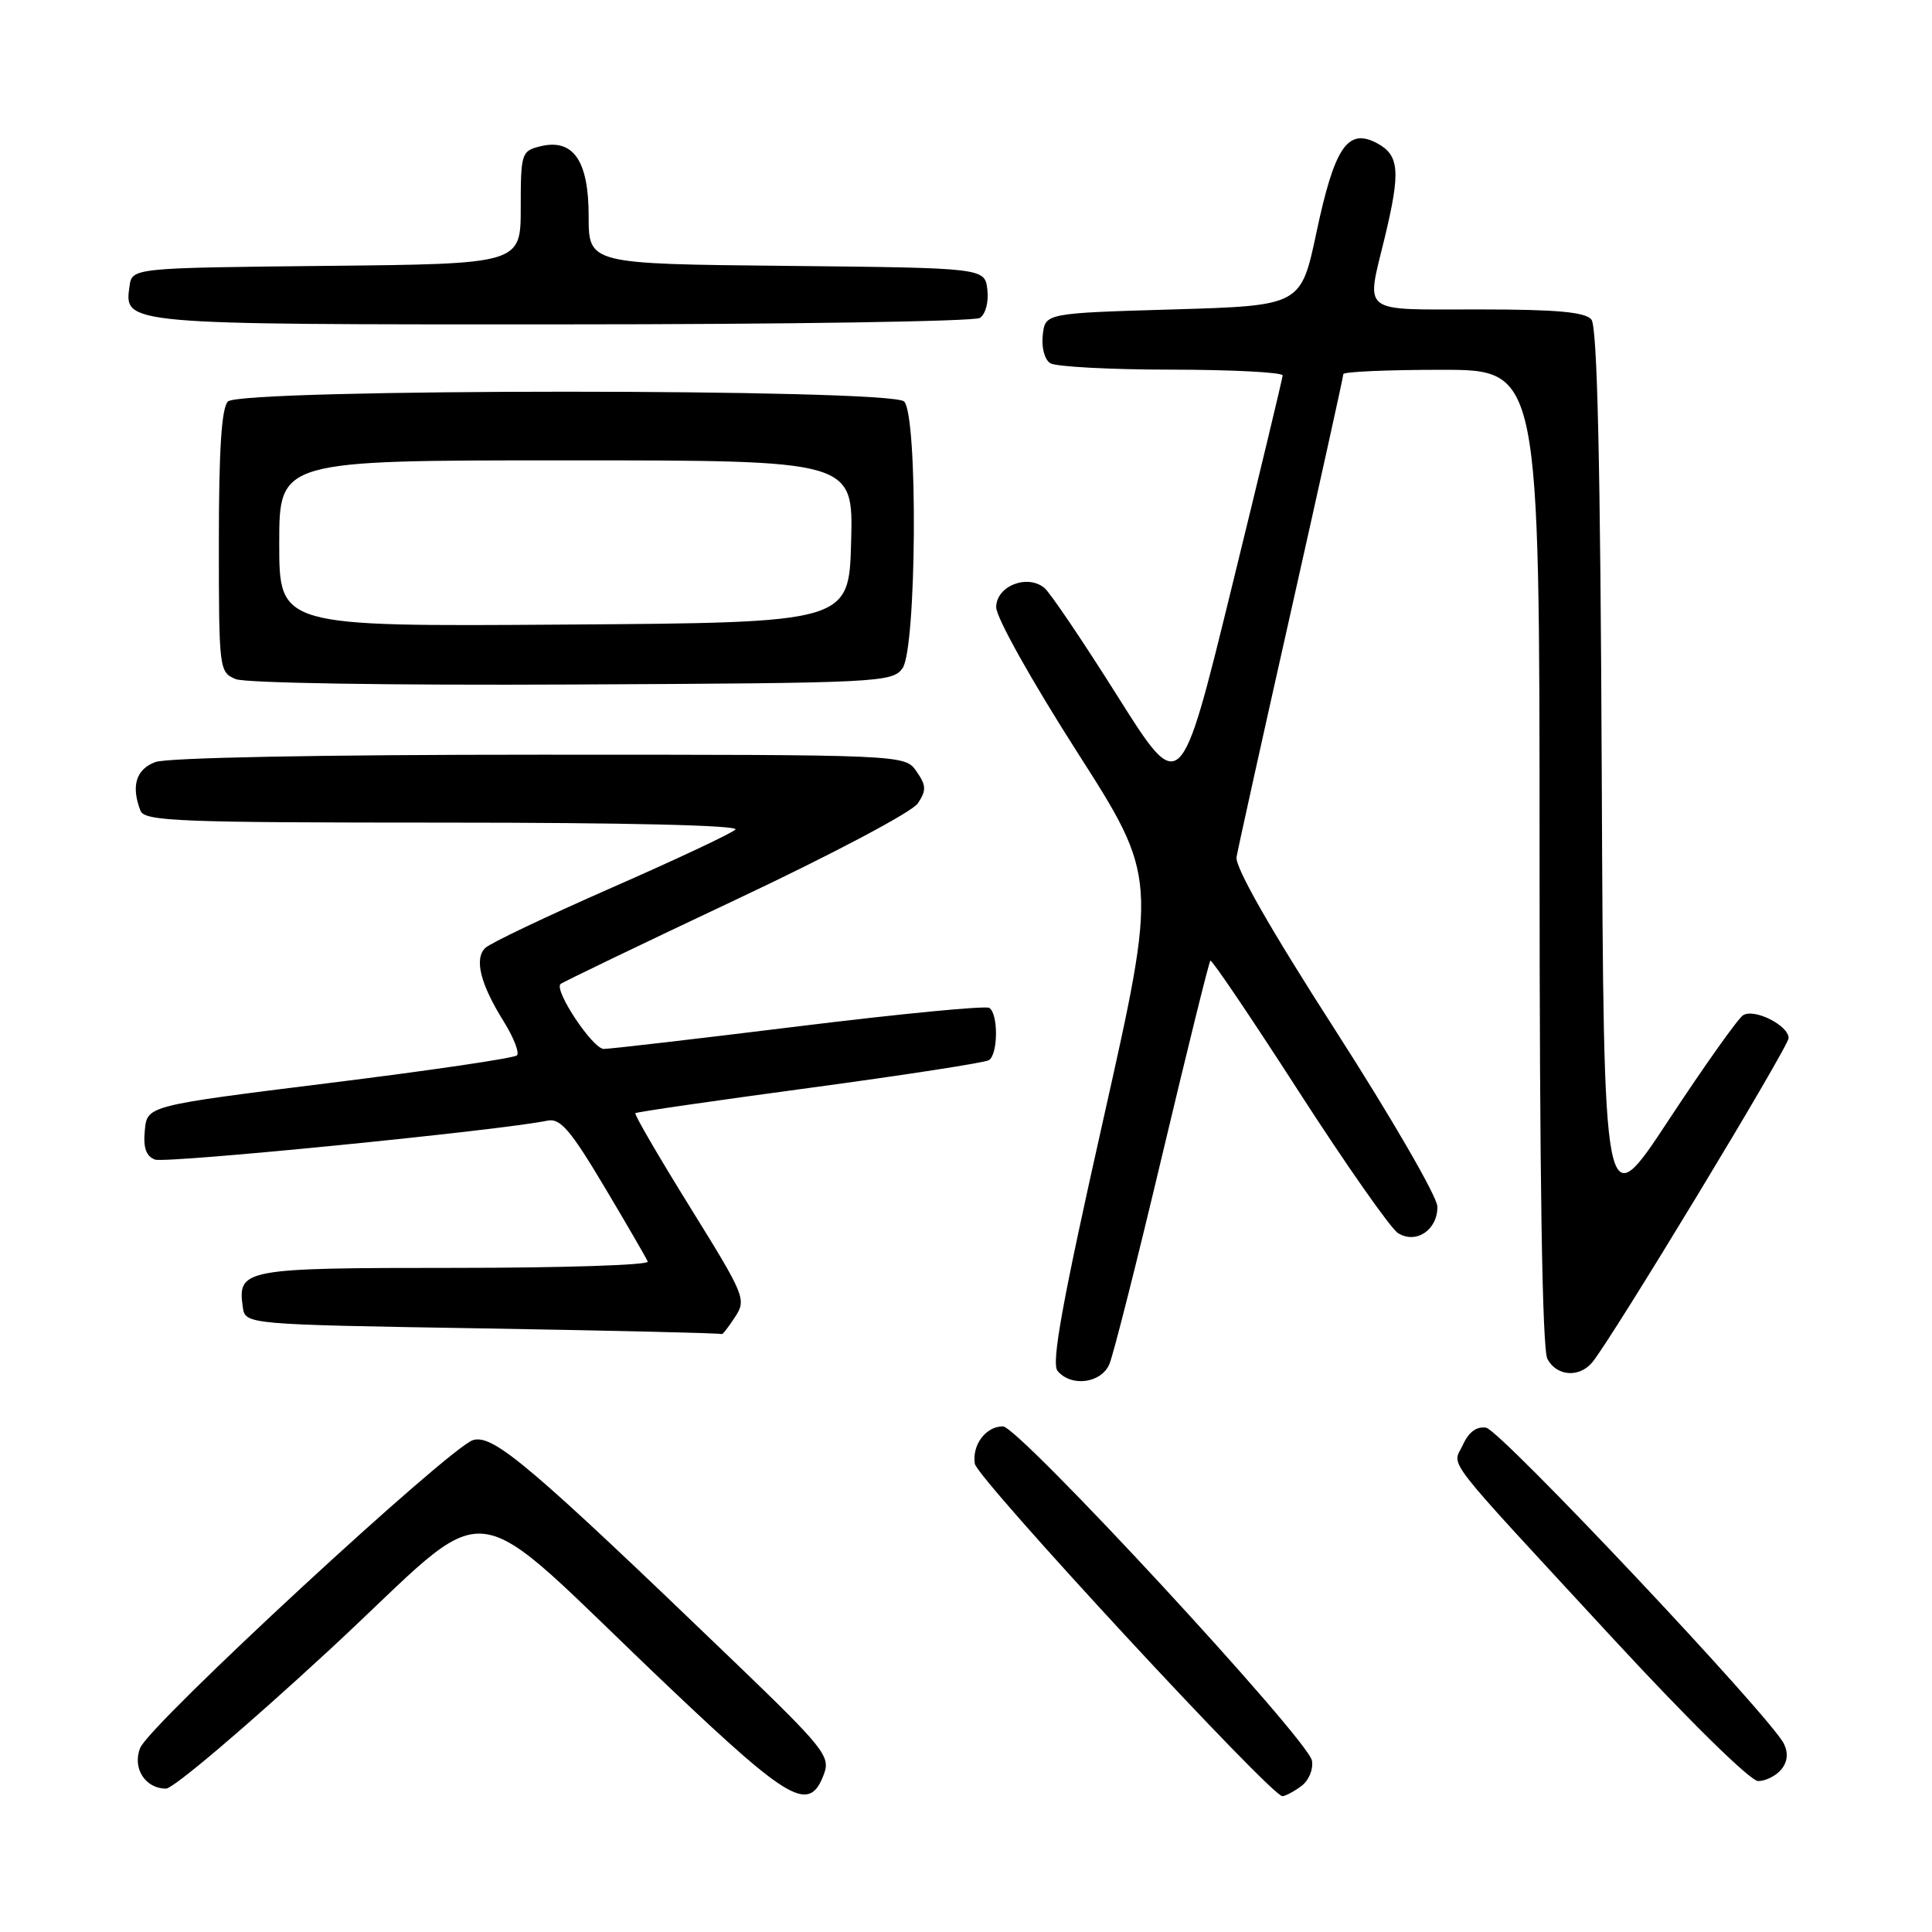 <?xml version="1.0" encoding="UTF-8" standalone="no"?>
<!DOCTYPE svg PUBLIC "-//W3C//DTD SVG 1.1//EN" "http://www.w3.org/Graphics/SVG/1.1/DTD/svg11.dtd" >
<svg xmlns="http://www.w3.org/2000/svg" xmlns:xlink="http://www.w3.org/1999/xlink" version="1.1" viewBox="0 0 256 256">
 <g >
 <path fill="currentColor"
d=" M 109.20 235.01 C 110.04 232.71 109.11 231.55 97.31 220.20 C 70.28 194.20 65.41 190.06 62.71 190.81 C 59.66 191.66 19.85 228.46 18.58 231.60 C 17.50 234.26 19.23 237.00 22.00 237.00 C 22.97 237.00 32.70 228.74 43.63 218.64 C 66.41 197.59 60.56 196.93 88.93 223.82 C 104.82 238.88 107.28 240.24 109.20 235.01 Z  M 172.40 236.69 C 173.41 235.96 174.04 234.47 173.84 233.30 C 173.39 230.52 135.00 189.00 132.89 189.00 C 130.63 189.00 128.78 191.46 129.17 193.96 C 129.48 195.91 168.42 238.00 169.92 238.00 C 170.30 238.00 171.42 237.41 172.40 236.69 Z  M 236.02 234.48 C 236.85 233.47 236.98 232.32 236.39 231.08 C 234.73 227.61 198.83 189.50 196.92 189.18 C 195.67 188.97 194.62 189.74 193.85 191.43 C 192.46 194.48 190.56 192.02 213.84 217.23 C 223.88 228.09 231.94 236.00 232.97 236.00 C 233.95 236.00 235.32 235.31 236.02 234.48 Z  M 147.00 180.75 C 147.53 179.51 150.68 167.05 154.00 153.06 C 157.33 139.07 160.19 127.47 160.38 127.29 C 160.56 127.11 165.84 134.92 172.10 144.64 C 178.37 154.36 184.29 162.81 185.25 163.40 C 187.65 164.89 190.51 162.96 190.46 159.87 C 190.44 158.57 184.37 148.08 176.97 136.56 C 168.30 123.08 163.63 114.89 163.85 113.56 C 164.04 112.43 167.30 97.70 171.10 80.82 C 174.89 63.95 178.00 49.89 178.00 49.57 C 178.00 49.26 183.85 49.00 191.00 49.00 C 204.00 49.00 204.00 49.00 204.00 113.57 C 204.00 156.16 204.35 178.79 205.04 180.07 C 206.27 182.37 209.26 182.59 210.99 180.51 C 213.58 177.39 237.00 138.71 237.00 137.55 C 237.00 135.88 232.47 133.59 230.97 134.52 C 230.31 134.93 225.88 141.17 221.13 148.38 C 212.50 161.50 212.50 161.50 212.24 102.59 C 212.06 61.11 211.65 43.29 210.87 42.34 C 210.03 41.34 206.27 41.00 195.88 41.00 C 180.06 41.00 181.01 41.73 183.48 31.50 C 185.60 22.71 185.43 20.57 182.47 18.98 C 178.58 16.90 176.84 19.47 174.44 30.78 C 172.38 40.50 172.38 40.50 155.44 41.00 C 138.50 41.50 138.50 41.50 138.17 44.39 C 137.98 46.03 138.41 47.65 139.17 48.13 C 139.90 48.59 147.14 48.98 155.25 48.98 C 163.36 48.99 169.98 49.34 169.96 49.75 C 169.93 50.16 166.88 62.88 163.17 78.00 C 156.43 105.50 156.43 105.50 148.10 92.28 C 143.52 85.00 139.15 78.54 138.40 77.91 C 136.12 76.02 132.00 77.66 132.00 80.46 C 132.00 81.82 136.66 90.15 142.69 99.59 C 153.38 116.30 153.38 116.30 146.20 148.30 C 140.77 172.46 139.28 180.64 140.13 181.65 C 141.93 183.82 145.92 183.30 147.00 180.75 Z  M 97.37 174.55 C 98.93 172.18 98.76 171.77 91.43 159.95 C 87.28 153.26 84.02 147.66 84.19 147.50 C 84.36 147.34 94.75 145.84 107.28 144.15 C 119.81 142.46 130.50 140.81 131.03 140.48 C 132.26 139.72 132.30 134.31 131.08 133.55 C 130.58 133.24 119.22 134.34 105.83 135.99 C 92.45 137.64 80.83 138.99 80.00 138.99 C 78.55 138.98 73.40 131.27 74.27 130.39 C 74.51 130.16 84.96 125.13 97.49 119.22 C 110.29 113.19 120.86 107.59 121.62 106.45 C 122.77 104.71 122.74 104.08 121.43 102.20 C 119.89 100.00 119.89 100.00 71.51 100.00 C 42.49 100.00 22.10 100.39 20.57 100.98 C 18.02 101.94 17.35 104.15 18.61 107.42 C 19.15 108.82 23.63 109.00 58.81 109.00 C 82.95 109.00 98.03 109.36 97.45 109.92 C 96.93 110.43 89.53 113.91 81.00 117.65 C 72.47 121.40 64.96 124.97 64.31 125.60 C 62.81 127.04 63.65 130.40 66.74 135.34 C 68.06 137.46 68.85 139.48 68.50 139.84 C 68.14 140.21 56.97 141.85 43.67 143.50 C 19.50 146.51 19.50 146.51 19.19 149.76 C 18.96 152.07 19.35 153.20 20.53 153.65 C 21.93 154.19 66.40 149.78 72.55 148.49 C 74.23 148.14 75.58 149.70 80.05 157.20 C 83.05 162.23 85.65 166.72 85.83 167.17 C 86.02 167.63 74.48 168.00 60.21 168.00 C 32.26 168.00 31.46 168.15 32.17 173.19 C 32.50 175.50 32.50 175.50 64.00 176.02 C 81.33 176.31 95.56 176.65 95.63 176.77 C 95.71 176.90 96.49 175.90 97.37 174.55 Z  M 119.58 88.56 C 121.46 85.99 121.65 55.05 119.80 53.20 C 118.07 51.47 31.93 51.47 30.20 53.20 C 29.36 54.04 29.00 59.58 29.00 71.73 C 29.00 88.77 29.04 89.08 31.25 89.99 C 32.53 90.51 51.81 90.82 75.83 90.70 C 116.46 90.51 118.22 90.42 119.58 88.56 Z  M 129.83 42.13 C 130.59 41.65 131.02 40.03 130.83 38.39 C 130.50 35.50 130.50 35.50 104.25 35.23 C 78.00 34.97 78.00 34.97 78.00 28.64 C 78.00 21.24 75.94 18.30 71.54 19.40 C 69.10 20.01 69.00 20.34 69.00 27.50 C 69.00 34.97 69.00 34.97 43.25 35.23 C 17.50 35.50 17.50 35.50 17.16 37.94 C 16.44 43.02 16.27 43.00 74.44 42.98 C 104.17 42.98 129.10 42.59 129.83 42.13 Z  M 37.00 72.01 C 37.00 61.00 37.00 61.00 75.03 61.00 C 113.07 61.00 113.07 61.00 112.78 71.75 C 112.50 82.50 112.50 82.50 74.75 82.76 C 37.00 83.02 37.00 83.02 37.00 72.01 Z "/>
</g>
</svg>